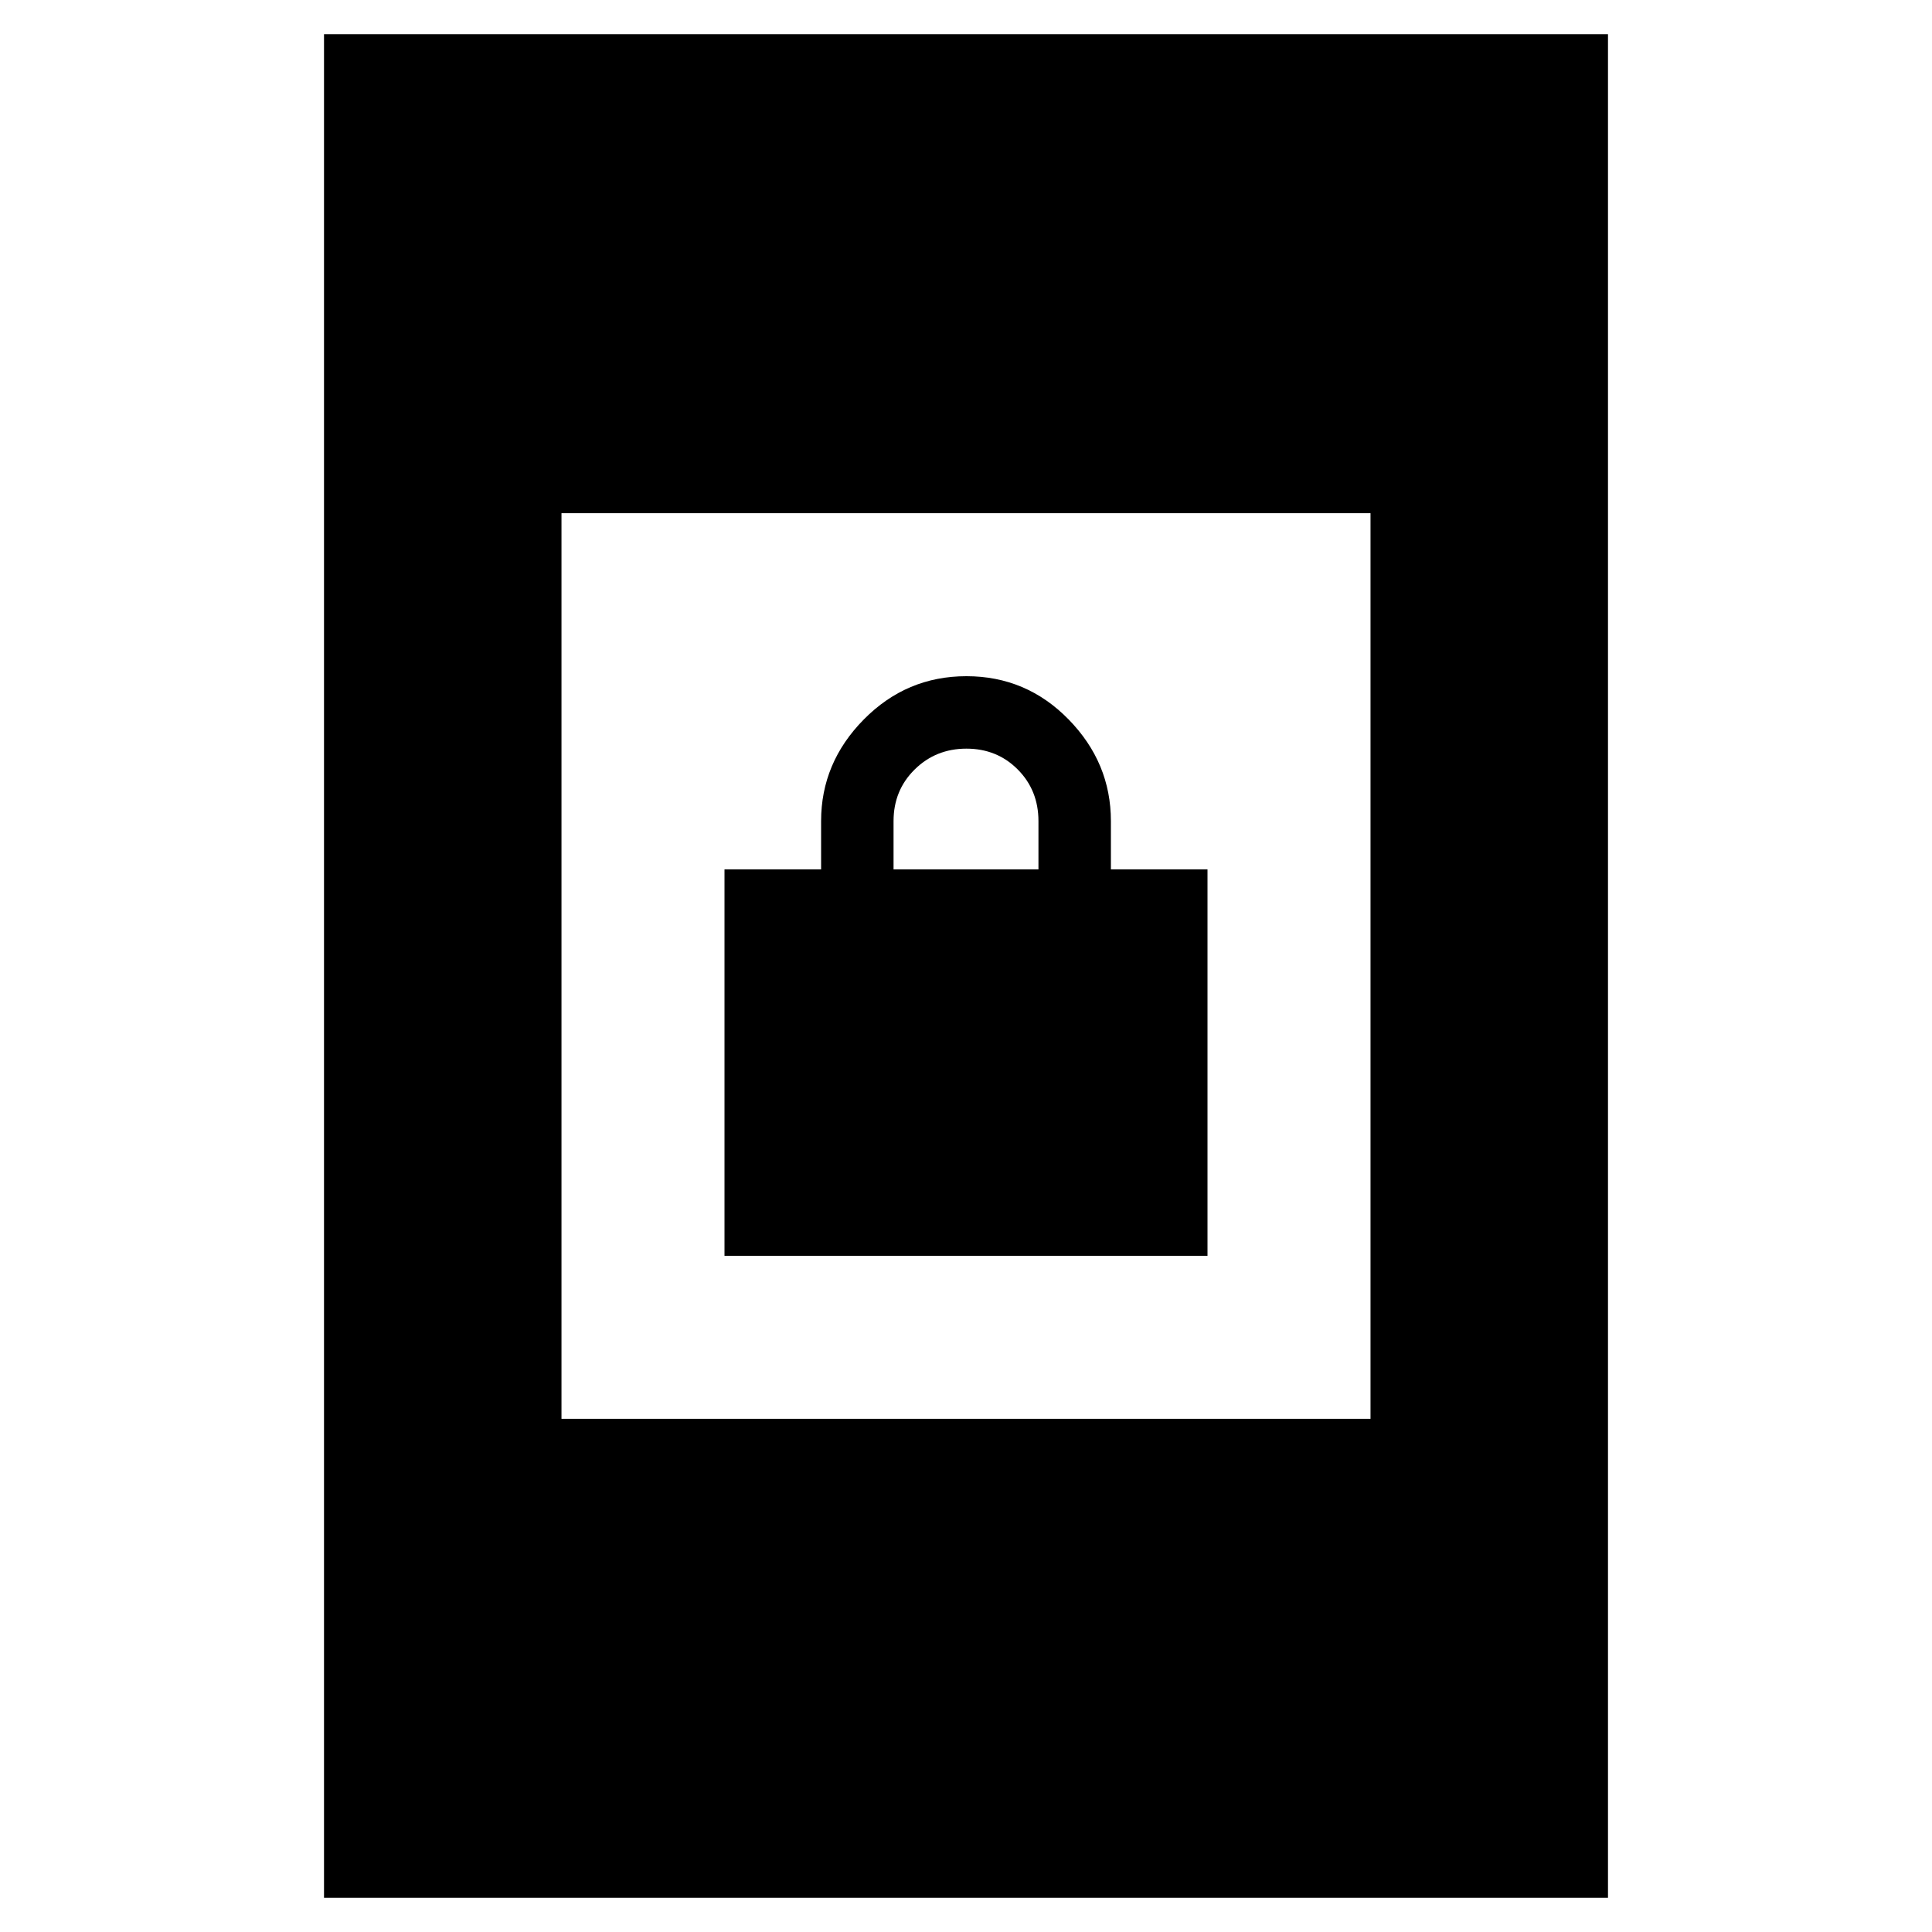 <svg xmlns="http://www.w3.org/2000/svg" height="20" viewBox="0 -960 960 960" width="20"><path d="M360-336v-192h48v-24q0-29 21.212-50.5 21.213-21.5 51-21.5Q510-624 531-602.5q21 21.5 21 50.5v24h48v192H360Zm84-192h72v-24q0-15.3-10.289-25.65-10.29-10.35-25.5-10.35Q465-588 454.5-577.65 444-567.3 444-552v24ZM161-17v-926h638v926H161Zm118-238h402v-450H279v450Z"/></svg>